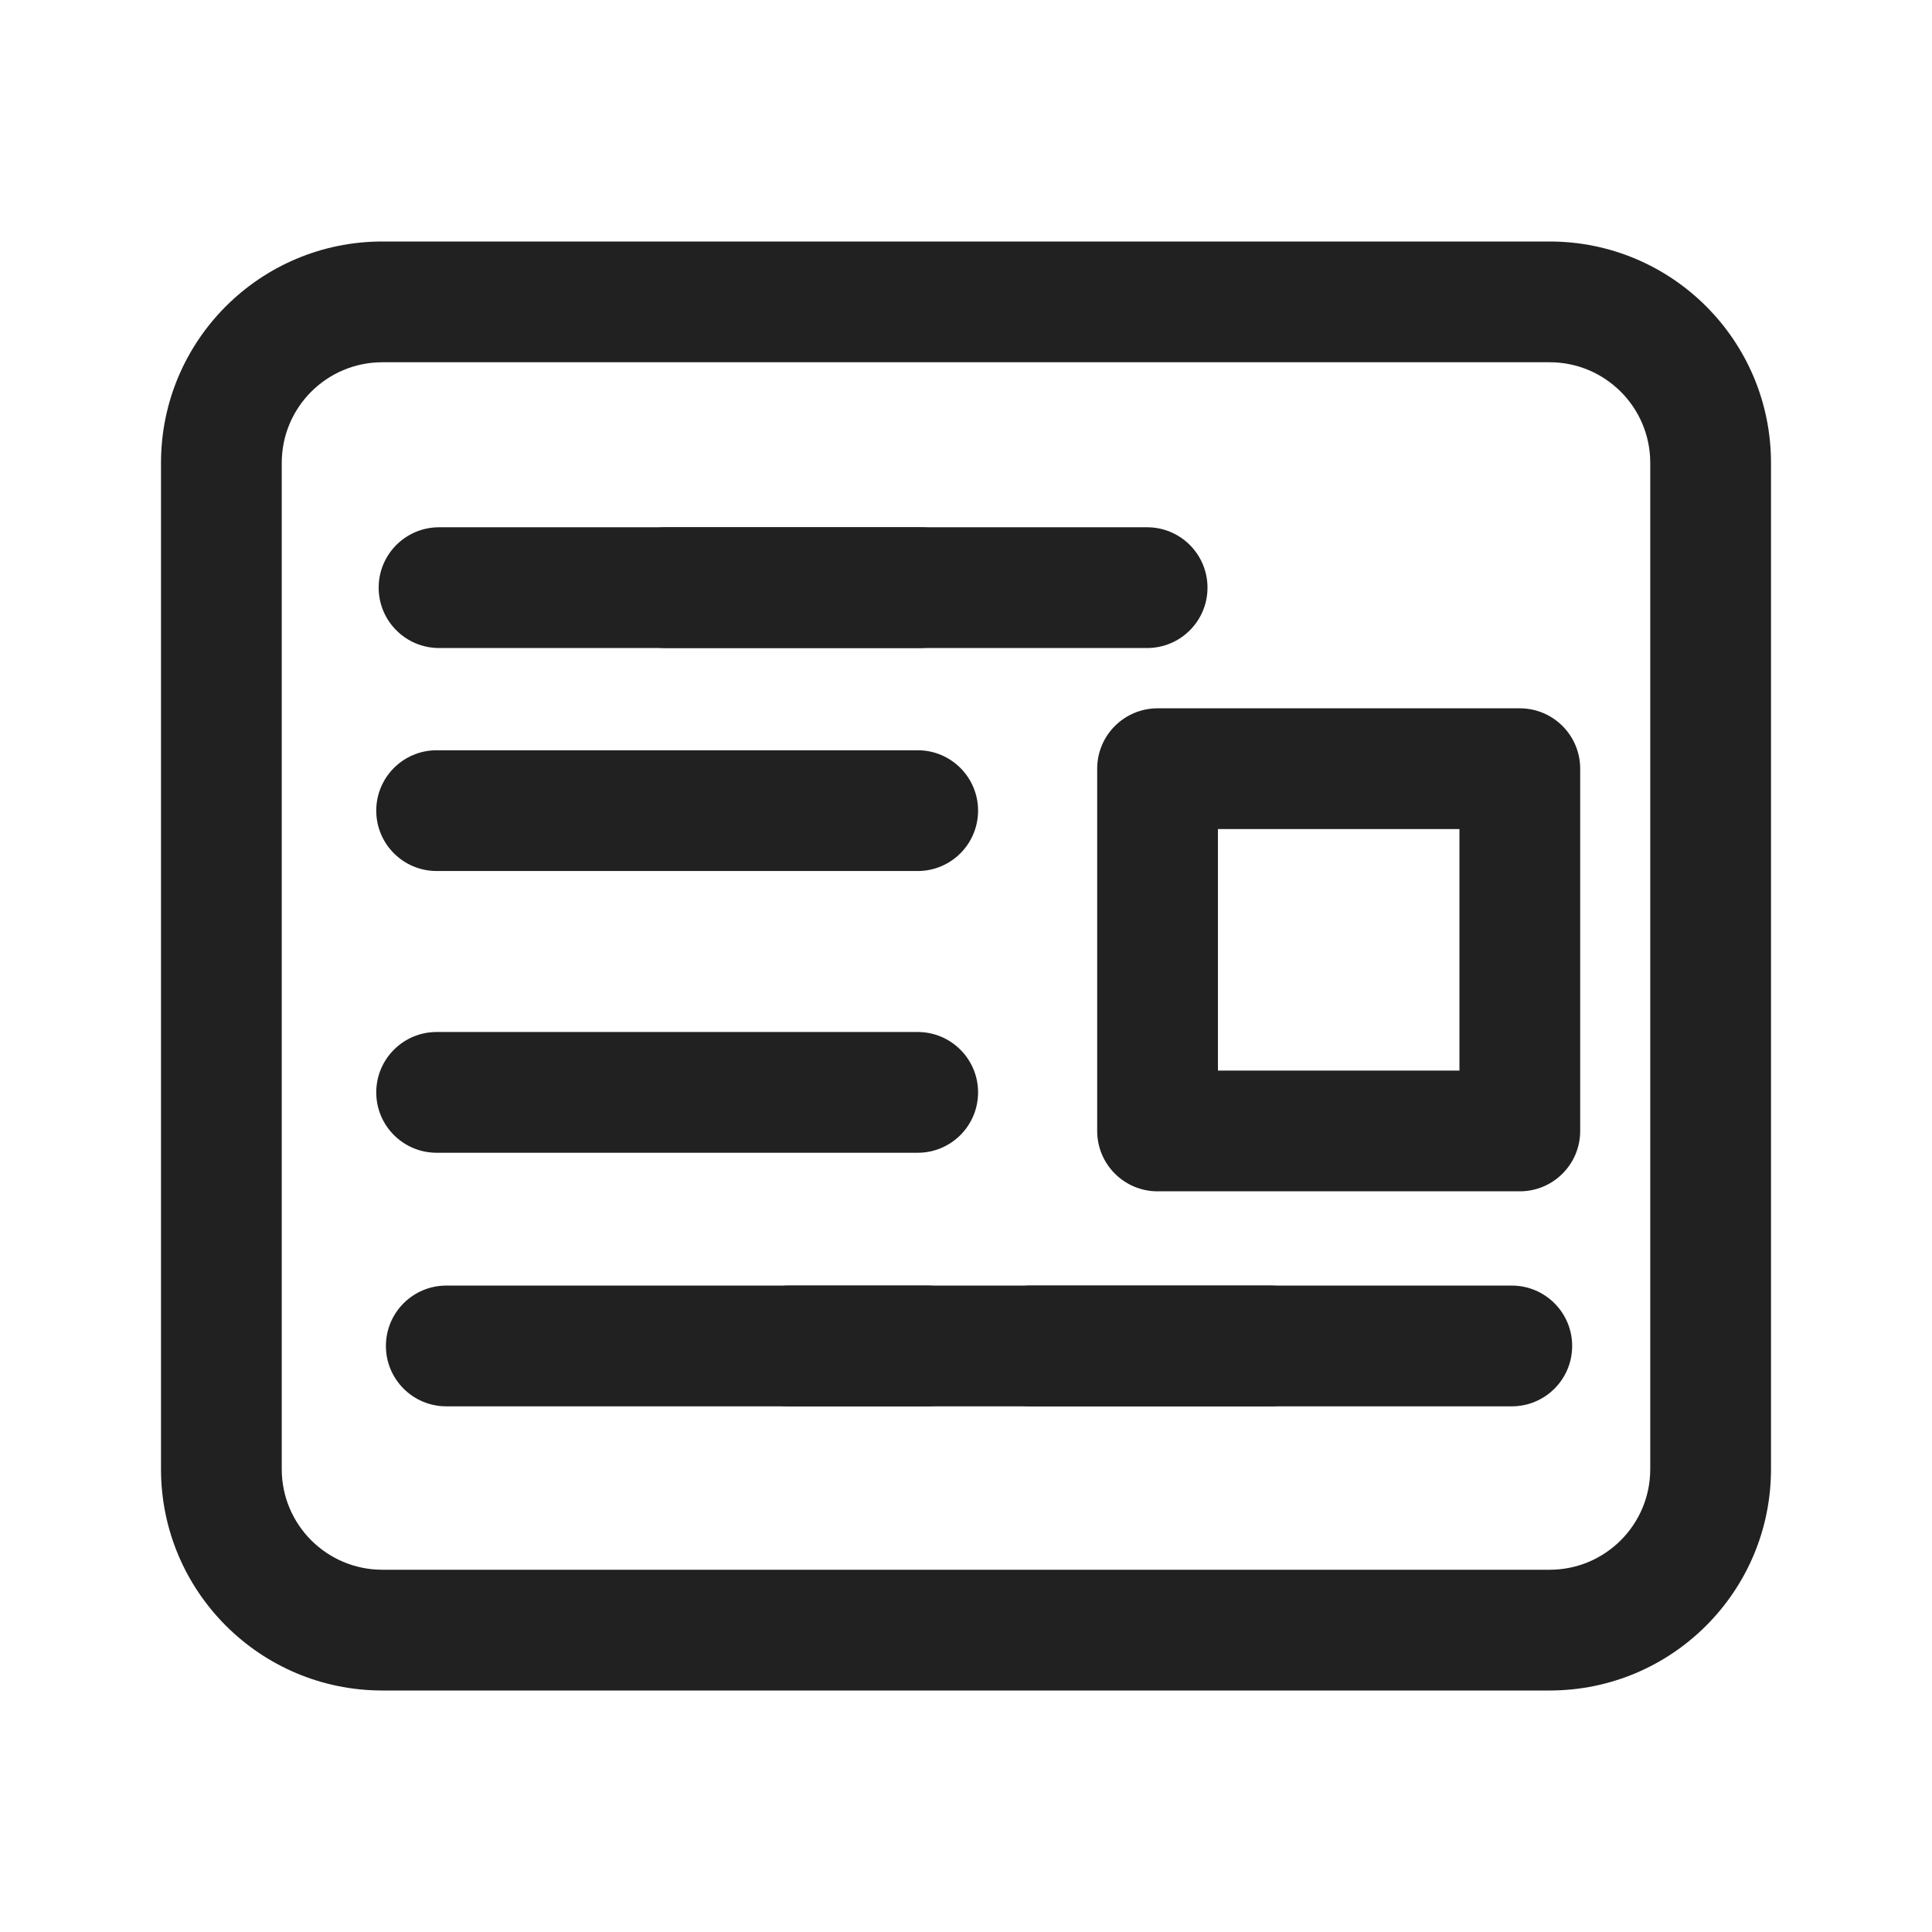 <?xml version="1.0" encoding="UTF-8" standalone="no"?>
<!DOCTYPE svg PUBLIC "-//W3C//DTD SVG 1.1//EN" "http://www.w3.org/Graphics/SVG/1.1/DTD/svg11.dtd">
<svg width="100%" height="100%" viewBox="0 0 800 800" version="1.1" xmlns="http://www.w3.org/2000/svg" xmlns:xlink="http://www.w3.org/1999/xlink" xml:space="preserve" xmlns:serif="http://www.serif.com/" style="fill-rule:evenodd;clip-rule:evenodd;stroke-linejoin:round;stroke-miterlimit:2;">
    <g transform="matrix(1,0,0,1,5,-106)">
        <path d="M474.323,399.3C460.517,399.3 449.323,410.493 449.323,424.3L449.323,574.3C449.323,588.107 460.517,599.3 474.323,599.3L624.323,599.3C638.13,599.3 649.323,588.107 649.323,574.3L649.323,424.3C649.323,410.493 638.13,399.3 624.323,399.3L474.323,399.3ZM499.323,549.3L499.323,449.3L599.323,449.3L599.323,549.3L499.323,549.3Z" style="fill:rgb(33,33,33);fill-rule:nonzero;"/>
    </g>
    <g transform="matrix(1,0,0,1,5,-106)">
        <path d="M150.798,441.667C150.798,427.86 161.99,416.667 175.798,416.667L375,416.667C388.807,416.667 400,427.86 400,441.667C400,455.473 388.807,466.667 375,466.667L175.798,466.667C161.99,466.667 150.798,455.473 150.798,441.667Z" style="fill:rgb(33,33,33);fill-rule:nonzero;"/>
    </g>
    <g transform="matrix(1,0,0,1,5,-106)">
        <path d="M175.798,533.333C161.99,533.333 150.798,544.527 150.798,558.333C150.798,572.14 161.99,583.333 175.798,583.333L375,583.333C388.807,583.333 400,572.14 400,558.333C400,544.527 388.807,533.333 375,533.333L175.798,533.333Z" style="fill:rgb(33,33,33);fill-rule:nonzero;"/>
    </g>
    <g transform="matrix(1,0,0,1,9,-1)">
        <path d="M175.798,533.333C161.99,533.333 150.798,544.527 150.798,558.333C150.798,572.14 161.99,583.333 175.798,583.333L375,583.333C388.807,583.333 400,572.14 400,558.333C400,544.527 388.807,533.333 375,533.333L175.798,533.333Z" style="fill:rgb(33,33,33);fill-rule:nonzero;"/>
    </g>
    <g transform="matrix(1,0,0,1,6,-315)">
        <path d="M175.798,533.333C161.99,533.333 150.798,544.527 150.798,558.333C150.798,572.14 161.99,583.333 175.798,583.333L375,583.333C388.807,583.333 400,572.14 400,558.333C400,544.527 388.807,533.333 375,533.333L175.798,533.333Z" style="fill:rgb(33,33,33);fill-rule:nonzero;"/>
    </g>
    <g transform="matrix(1,0,0,1,100,-315)">
        <path d="M175.798,533.333C161.99,533.333 150.798,544.527 150.798,558.333C150.798,572.14 161.99,583.333 175.798,583.333L375,583.333C388.807,583.333 400,572.14 400,558.333C400,544.527 388.807,533.333 375,533.333L175.798,533.333Z" style="fill:rgb(33,33,33);fill-rule:nonzero;"/>
    </g>
    <g transform="matrix(1,0,0,1,251,-1)">
        <path d="M175.798,533.333C161.99,533.333 150.798,544.527 150.798,558.333C150.798,572.14 161.99,583.333 175.798,583.333L375,583.333C388.807,583.333 400,572.14 400,558.333C400,544.527 388.807,533.333 375,533.333L175.798,533.333Z" style="fill:rgb(33,33,33);fill-rule:nonzero;"/>
    </g>
    <g transform="matrix(1,0,0,1,151,-1)">
        <path d="M175.798,533.333C161.99,533.333 150.798,544.527 150.798,558.333C150.798,572.14 161.99,583.333 175.798,583.333L375,583.333C388.807,583.333 400,572.14 400,558.333C400,544.527 388.807,533.333 375,533.333L175.798,533.333Z" style="fill:rgb(33,33,33);fill-rule:nonzero;"/>
    </g>
    <path d="M66.667,191.667C66.667,141.041 107.707,100 158.333,100L641.667,100C692.293,100 733.333,141.041 733.333,191.667L733.333,608.333C733.333,658.96 692.293,700 641.667,700L158.333,700C107.707,700 66.667,658.96 66.667,608.333L66.667,191.667ZM158.333,150C135.321,150 116.667,168.655 116.667,191.667L116.667,608.333C116.667,631.347 135.321,650 158.333,650L641.667,650C664.68,650 683.333,631.347 683.333,608.333L683.333,191.667C683.333,168.655 664.68,150 641.667,150L158.333,150Z" style="fill:rgb(33,33,33);fill-rule:nonzero;"/>
</svg>

